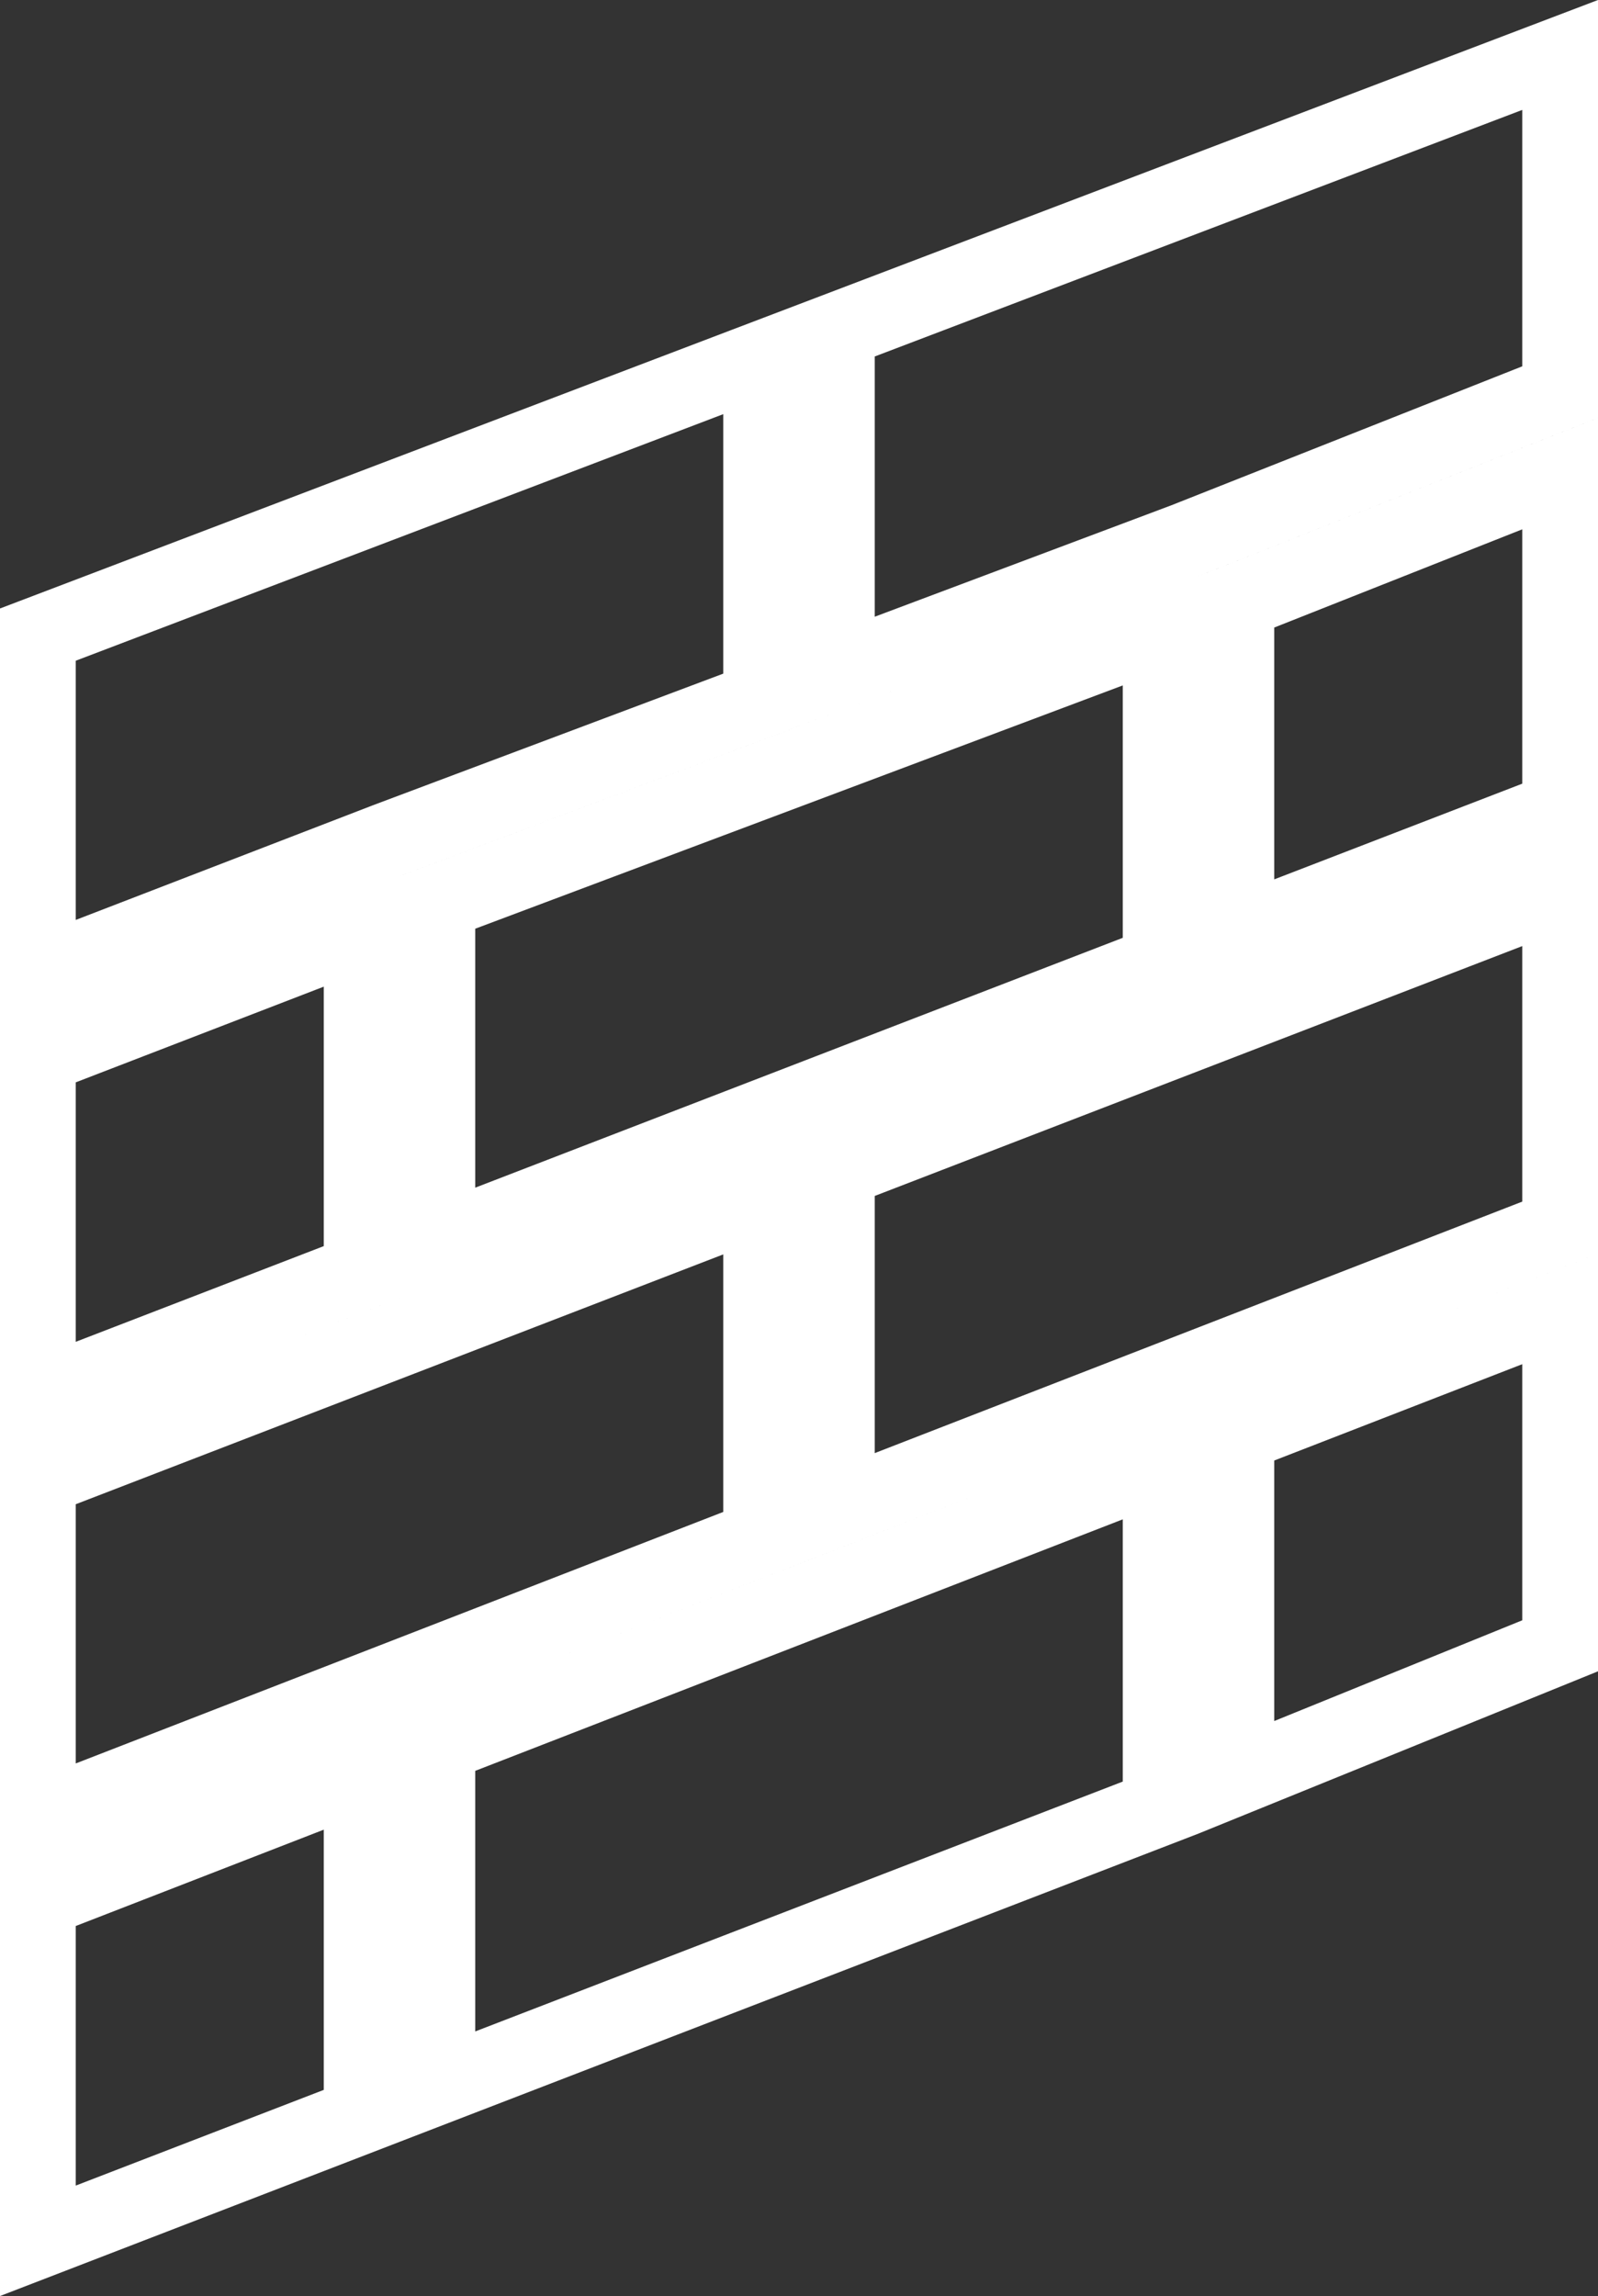 <svg width="211" height="303" viewBox="0 0 211 303" fill="none" xmlns="http://www.w3.org/2000/svg">
<rect x="0" y="0" width="211" height="303" fill="#333333" stroke="none"/>
<path d="M47.75 279.227L5 295.713V250.747L47.75 234.152V279.227ZM153.25 238.541L57.75 275.37V230.271L107.31 211.033L153.25 193.199V238.541ZM100.5 202.949L50.94 222.188L5 240.021V195.08L54.549 175.973L100.5 158.251V202.949ZM206 217.191L163.25 234.545V189.317L206 172.723V217.191ZM206 161.996L156.44 181.234L110.5 199.067V154.395L160.049 135.287L206 117.565V161.996ZM47.75 167.877L5 184.363V139.405L47.75 122.919V167.877ZM153.25 127.191L103.701 146.3L57.75 164.021V119.096L107.258 100.506L153.25 83.235V127.191ZM100.5 92.361L50.992 110.951L50.972 110.959L50.951 110.968L5 128.688V83.747L100.5 47.402V92.361ZM206 106.849L163.25 123.335V79.416L206 62.496V106.849ZM206 51.74L156.432 71.359L110.5 88.606V43.597L206 7.252V51.74Z" stroke="white" stroke-width="10"/>
</svg>
